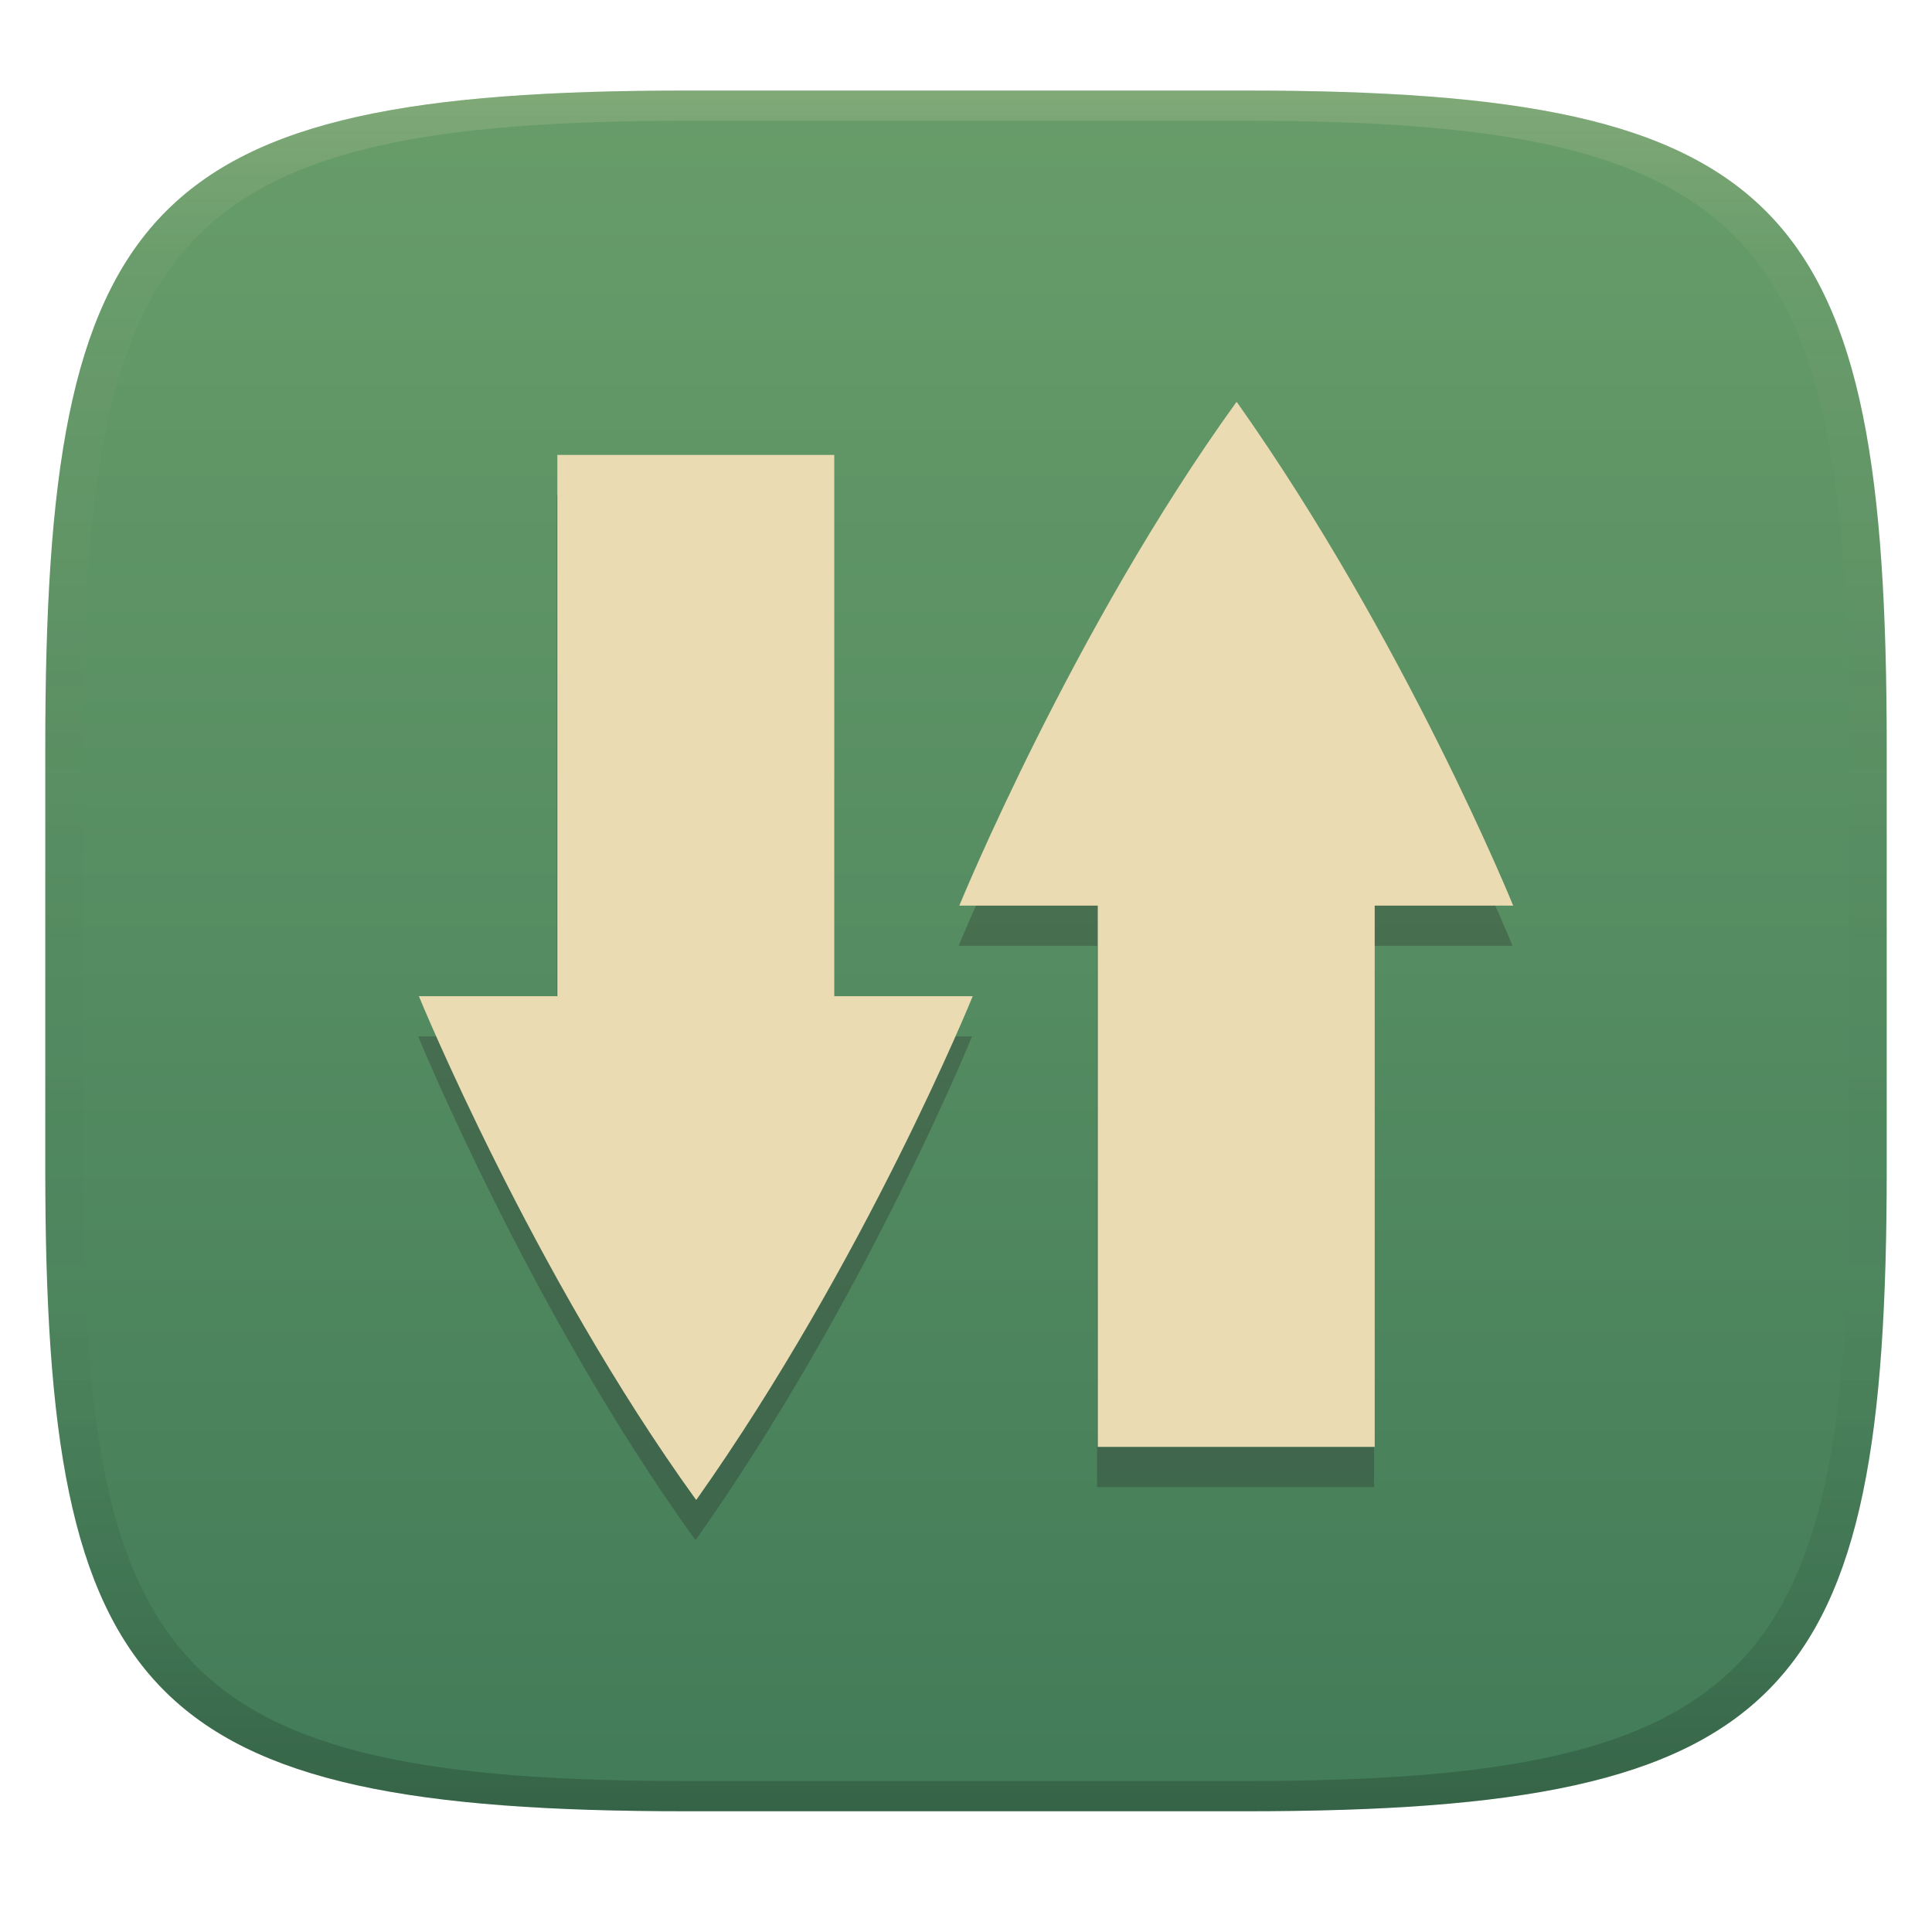 <svg width="256" height="256" version="1.1" xmlns="http://www.w3.org/2000/svg">
  <defs>
    <linearGradient id="linearGradient31" x1=".5" x2=".5" y2="1" gradientTransform="matrix(244,0,0,228,5.986,12)" gradientUnits="userSpaceOnUse">
      <stop stop-color="#ebdbb2" stop-opacity=".2" offset="0"/>
      <stop stop-color="#ebdbb2" stop-opacity=".05" offset=".1"/>
      <stop stop-opacity="0" offset=".704"/>
      <stop stop-opacity=".1" offset=".897"/>
      <stop stop-opacity=".2" offset="1"/>
    </linearGradient>
    <linearGradient id="linearGradient6" x1="140" x2="140" y1="12" y2="240" gradientUnits="userSpaceOnUse">
      <stop stop-color="#689d6a" offset="0"/>
      <stop stop-color="#427b58" offset="1"/>
    </linearGradient>
  </defs>
  <path d="m165 12c72 0 85 15 85 87v56c0 70-13 85-85 85h-74c-72 0-85-15-85-85v-56c0-72 13-87 85-87z" fill="url(#linearGradient6)" style="isolation:isolate"/>
  <path d="m163.74 58.6c-21.674 30.002-36.717 66.721-36.717 66.721h18.348v71.723h36.695v-71.723h18.348s-14.215-35.029-36.582-66.676c-6e-3 0-0.014-0.006-0.023-0.01-7e-3 -4e-3 -0.016-0.008-0.023-0.014-9e-3 -5e-3 -0.015-0.01-0.023-0.014-7e-3 -4e-3 -0.015-0.008-0.021-0.008zm-89.979 7v71.725h-18.348s15.045 36.717 36.719 66.719c7e-3 0 0.013-4e-3 0.019-8e-3 8e-3 -4e-3 0.016-7e-3 0.025-0.012 7e-3 -6e-3 0.015-0.012 0.021-0.016 9e-3 -4e-3 0.017-8e-3 0.023-8e-3 22.367-31.647 36.582-66.676 36.582-66.676h-18.348v-71.724z" fill="#282828" opacity=".3" style="isolation:isolate"/>
  <path d="m163.83 53.278c-21.674 30.002-36.717 66.721-36.717 66.721h18.348v71.723h36.695v-71.723h18.348s-14.215-35.029-36.582-66.676c-6e-3 0-0.014-0.006-0.023-0.01-7e-3 -4e-3 -0.016-0.008-0.023-0.014-9e-3 -5e-3 -0.015-0.01-0.023-0.014-7e-3 -4e-3 -0.015-0.008-0.021-0.008zm-89.979 7v71.725h-18.348s15.045 36.717 36.719 66.719c7e-3 0 0.013-4e-3 0.02-8e-3 8e-3 -4e-3 0.016-7e-3 0.025-0.012 7e-3 -6e-3 0.014-0.012 0.021-0.016 9e-3 -4e-3 0.017-8e-3 0.023-8e-3 22.367-31.647 36.582-66.676 36.582-66.676h-18.348v-71.724z" fill="#ebdbb2" style="isolation:isolate"/>
  <path d="m91 12c-72 0-85 15-85 87v56c0 70 13 85 85 85h74c72 0 85-15 85-85v-56c0-72-13-87-85-87zm0 4h74c68 0 80 15 80 83v56c0 66-12 81-80 81h-74c-68 0-80-15-80-81v-56c0-68 12-83 80-83z" fill="url(#linearGradient31)" style="isolation:isolate"/>
</svg>
